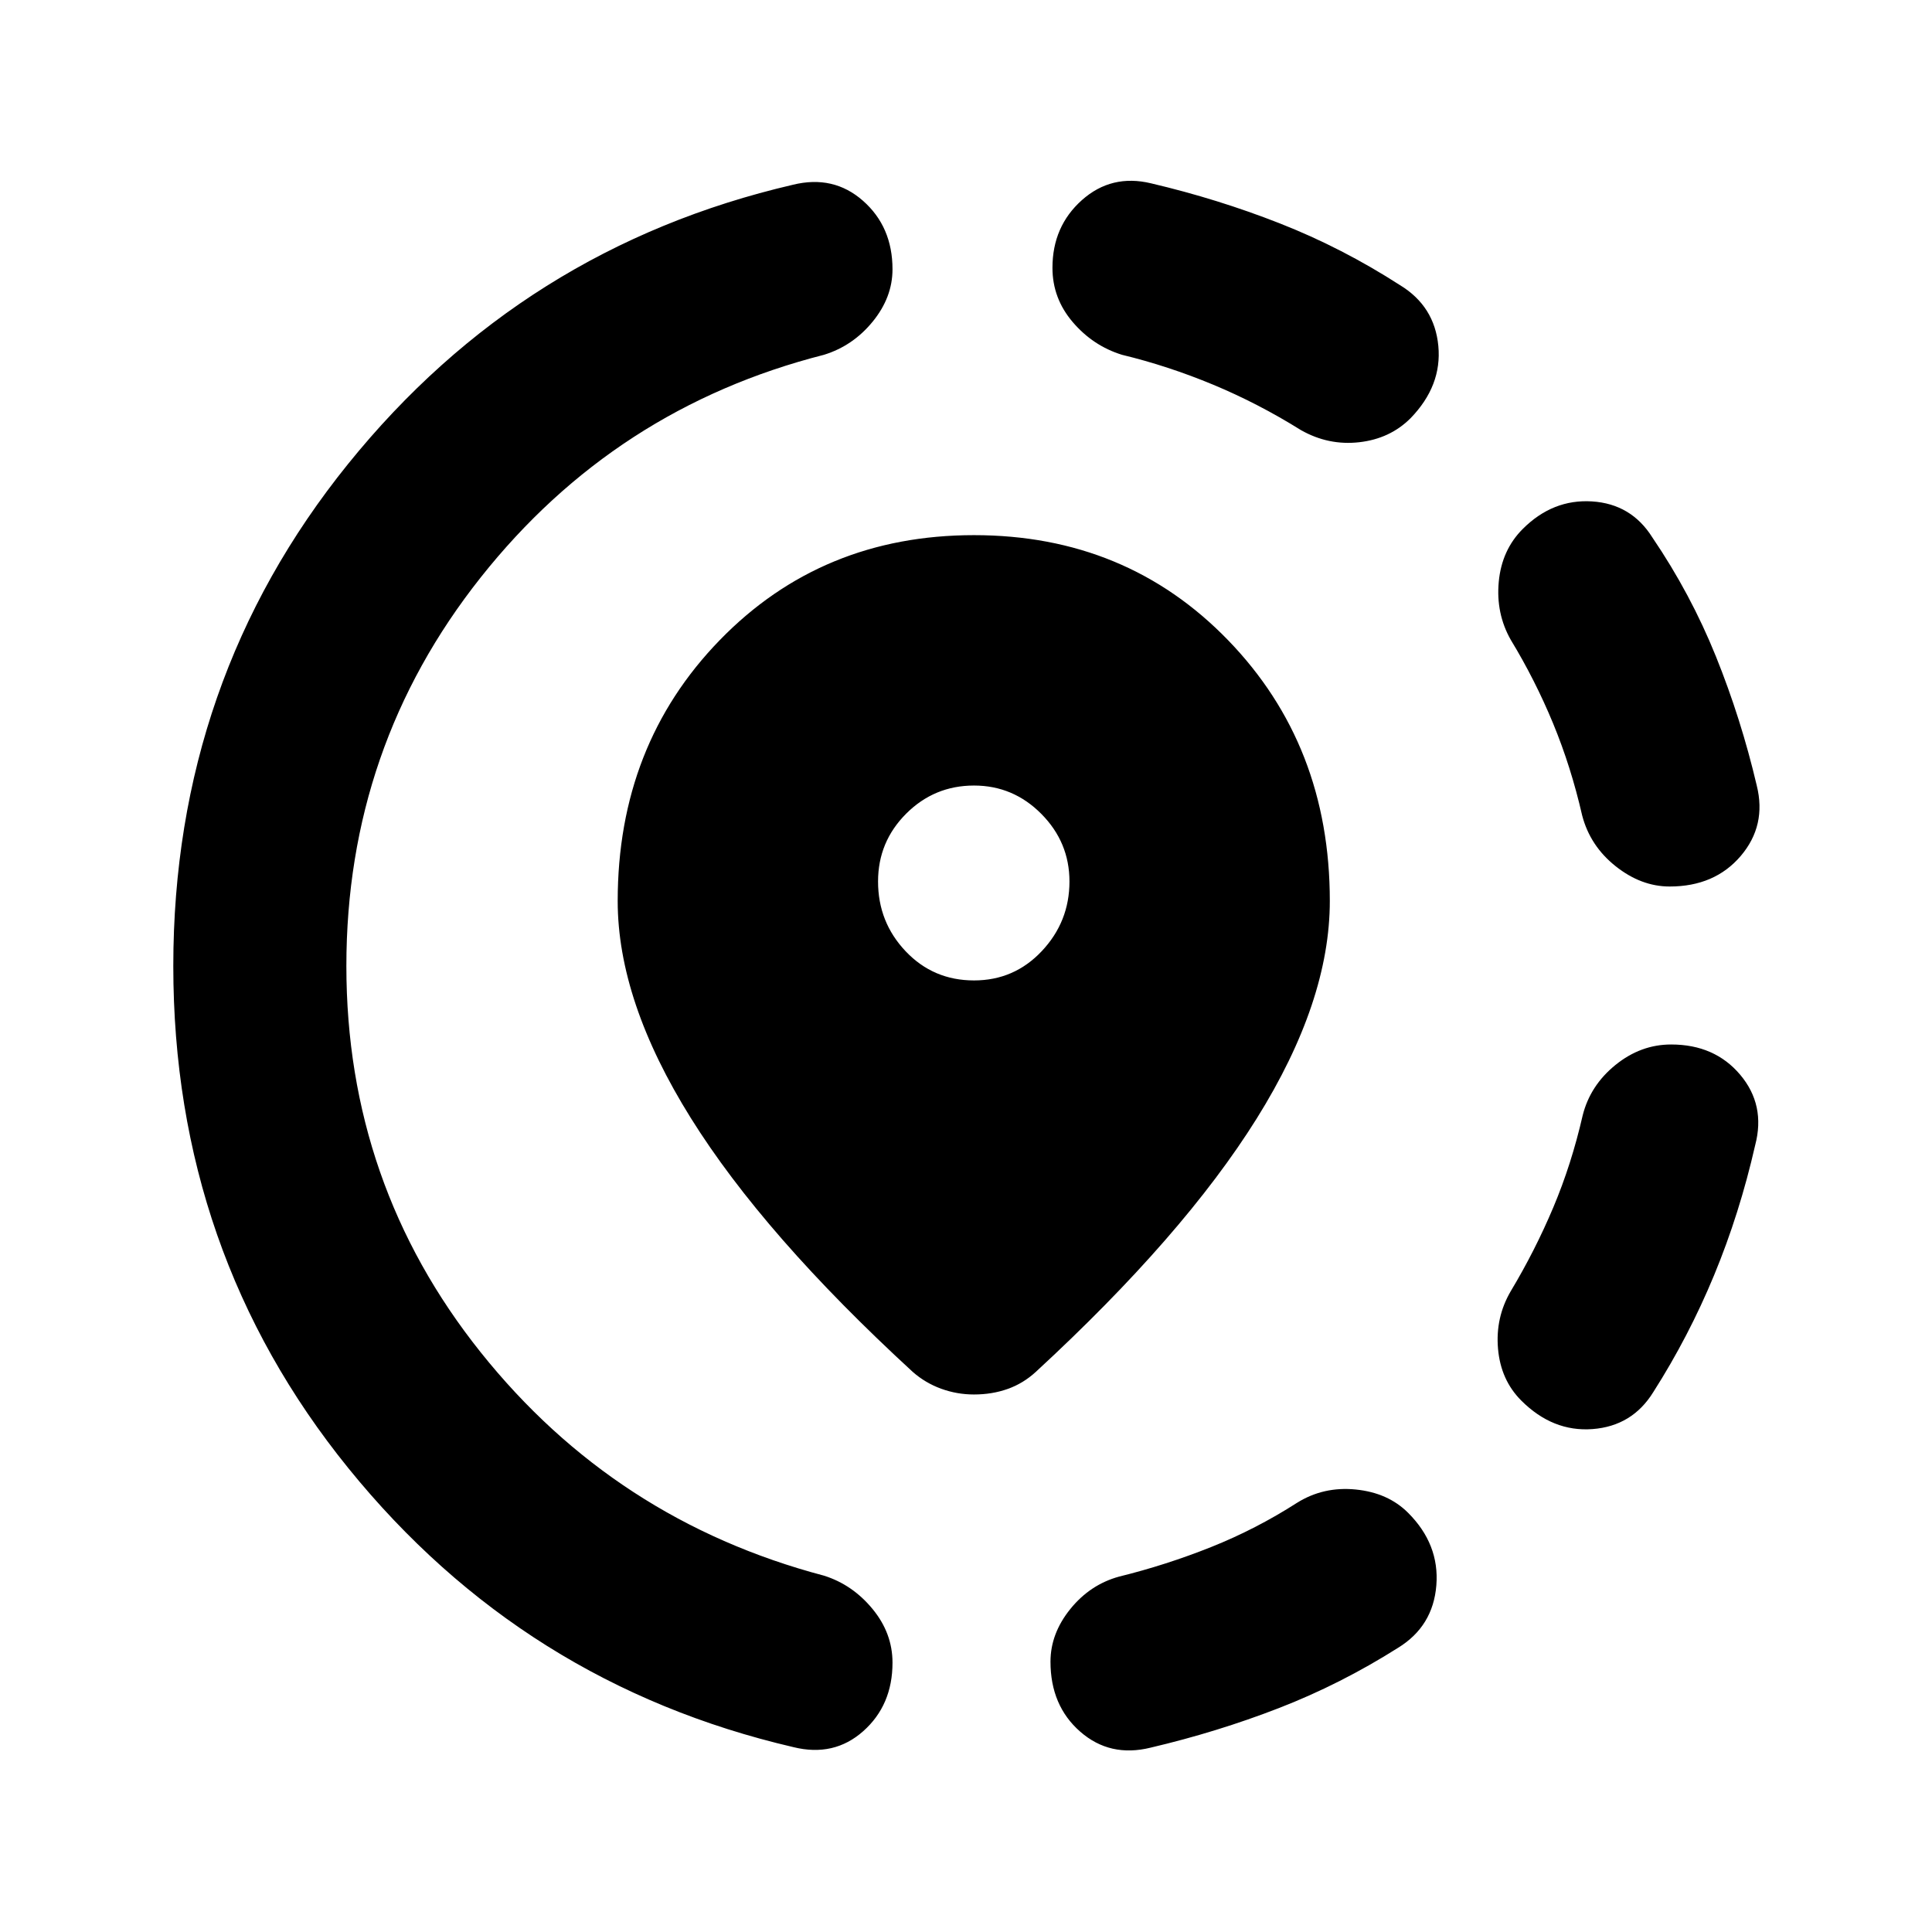<svg xmlns="http://www.w3.org/2000/svg" height="24" viewBox="0 -960 960 960" width="24"><path d="M571.67-91.59q-20.13 4.96-34.91-7.95-14.78-12.92-14.78-34.79 0-13.93 9.82-26.12 9.83-12.18 24.24-16.14 23.37-5.76 45.73-14.68 22.36-8.93 42.71-21.99 13.17-8.22 29.2-6.61 16.04 1.61 25.99 11.57 15.66 15.65 14.04 36.02-1.62 20.37-19.01 31.06-28.57 18.07-59.27 29.97-30.69 11.9-63.76 19.66Zm184.24-172.48q-10.19-10.19-11.55-25.72-1.36-15.54 6.36-28.69 12.06-20.11 21.12-41.6 9.05-21.49 14.57-45.62 3.72-14.91 16.27-25.1 12.56-10.2 27.71-10.2 21.63 0 34.31 15.04 12.67 15.05 7.45 34.94-7.76 34.06-20.41 64.63-12.65 30.56-30.22 58.11-10.45 16.89-30.2 18.38-19.75 1.49-35.41-14.17Zm73.74-255.43q-14.17 0-26.85-10.08-12.67-10.07-16.63-25.22-5.52-24.13-14.45-45.75-8.94-21.62-21-41.47-7.48-13.15-5.99-28.94 1.49-15.78 11.92-26.21 14.92-14.92 34.43-13.68 19.51 1.24 29.96 17.89 19.05 28.05 31.58 59.11 12.53 31.07 20.29 64.13 4.96 19.89-7.96 35.06-12.93 15.16-35.3 15.16ZM394.28-91.85q-134.21-31.22-221.19-138.63Q86.11-337.89 86.11-480q0-141.91 86.85-249.47Q259.8-837.02 394.02-868.2q20.13-4.95 34.8 7.97 14.66 12.93 14.66 34.03 0 13.94-9.83 25.99-9.82 12.06-24.24 16.51-103.87 26.46-170.58 110.66-66.72 84.19-66.72 193.04 0 108.37 66.72 191.92 66.71 83.56 170.58 111.01 14.18 4.46 24.12 16.52 9.95 12.05 9.95 26.72 0 21.11-14.53 34.03-14.54 12.91-34.67 7.95ZM646.5-746.24q-21.37-13.33-43.74-22.63-22.37-9.3-45.24-14.83-14.41-4.45-24.49-16.26-10.07-11.8-10.07-26.95 0-20.63 14.66-33.68 14.66-13.04 34.31-8.32 33.07 7.76 64 19.91 30.94 12.15 59.74 30.7 17.16 10.45 19.03 30.2 1.87 19.75-13.79 35.9-10.19 10.2-25.48 11.94-15.28 1.74-28.93-5.98ZM483.98-267.09q-8.48 0-16.35-2.87-7.87-2.87-14.11-8.37-73.91-67.93-110.25-126.12-36.34-58.18-36.34-107.85 0-77.42 50.69-129.6 50.68-52.19 126.36-52.19 75.67 0 126.24 52.19 50.56 52.18 50.56 129.6 0 49.91-36.33 108.09-36.34 58.19-109.75 125.88-6.24 5.74-13.99 8.49t-16.73 2.75Zm0-205.74q19.98 0 33.7-14.59 13.73-14.6 13.73-34.58 0-19.48-13.98-33.58-13.97-14.09-33.45-14.09-19.72 0-33.7 13.97-13.98 13.98-13.98 33.7 0 20.22 13.73 34.7 13.73 14.47 33.95 14.47Z"/></svg>